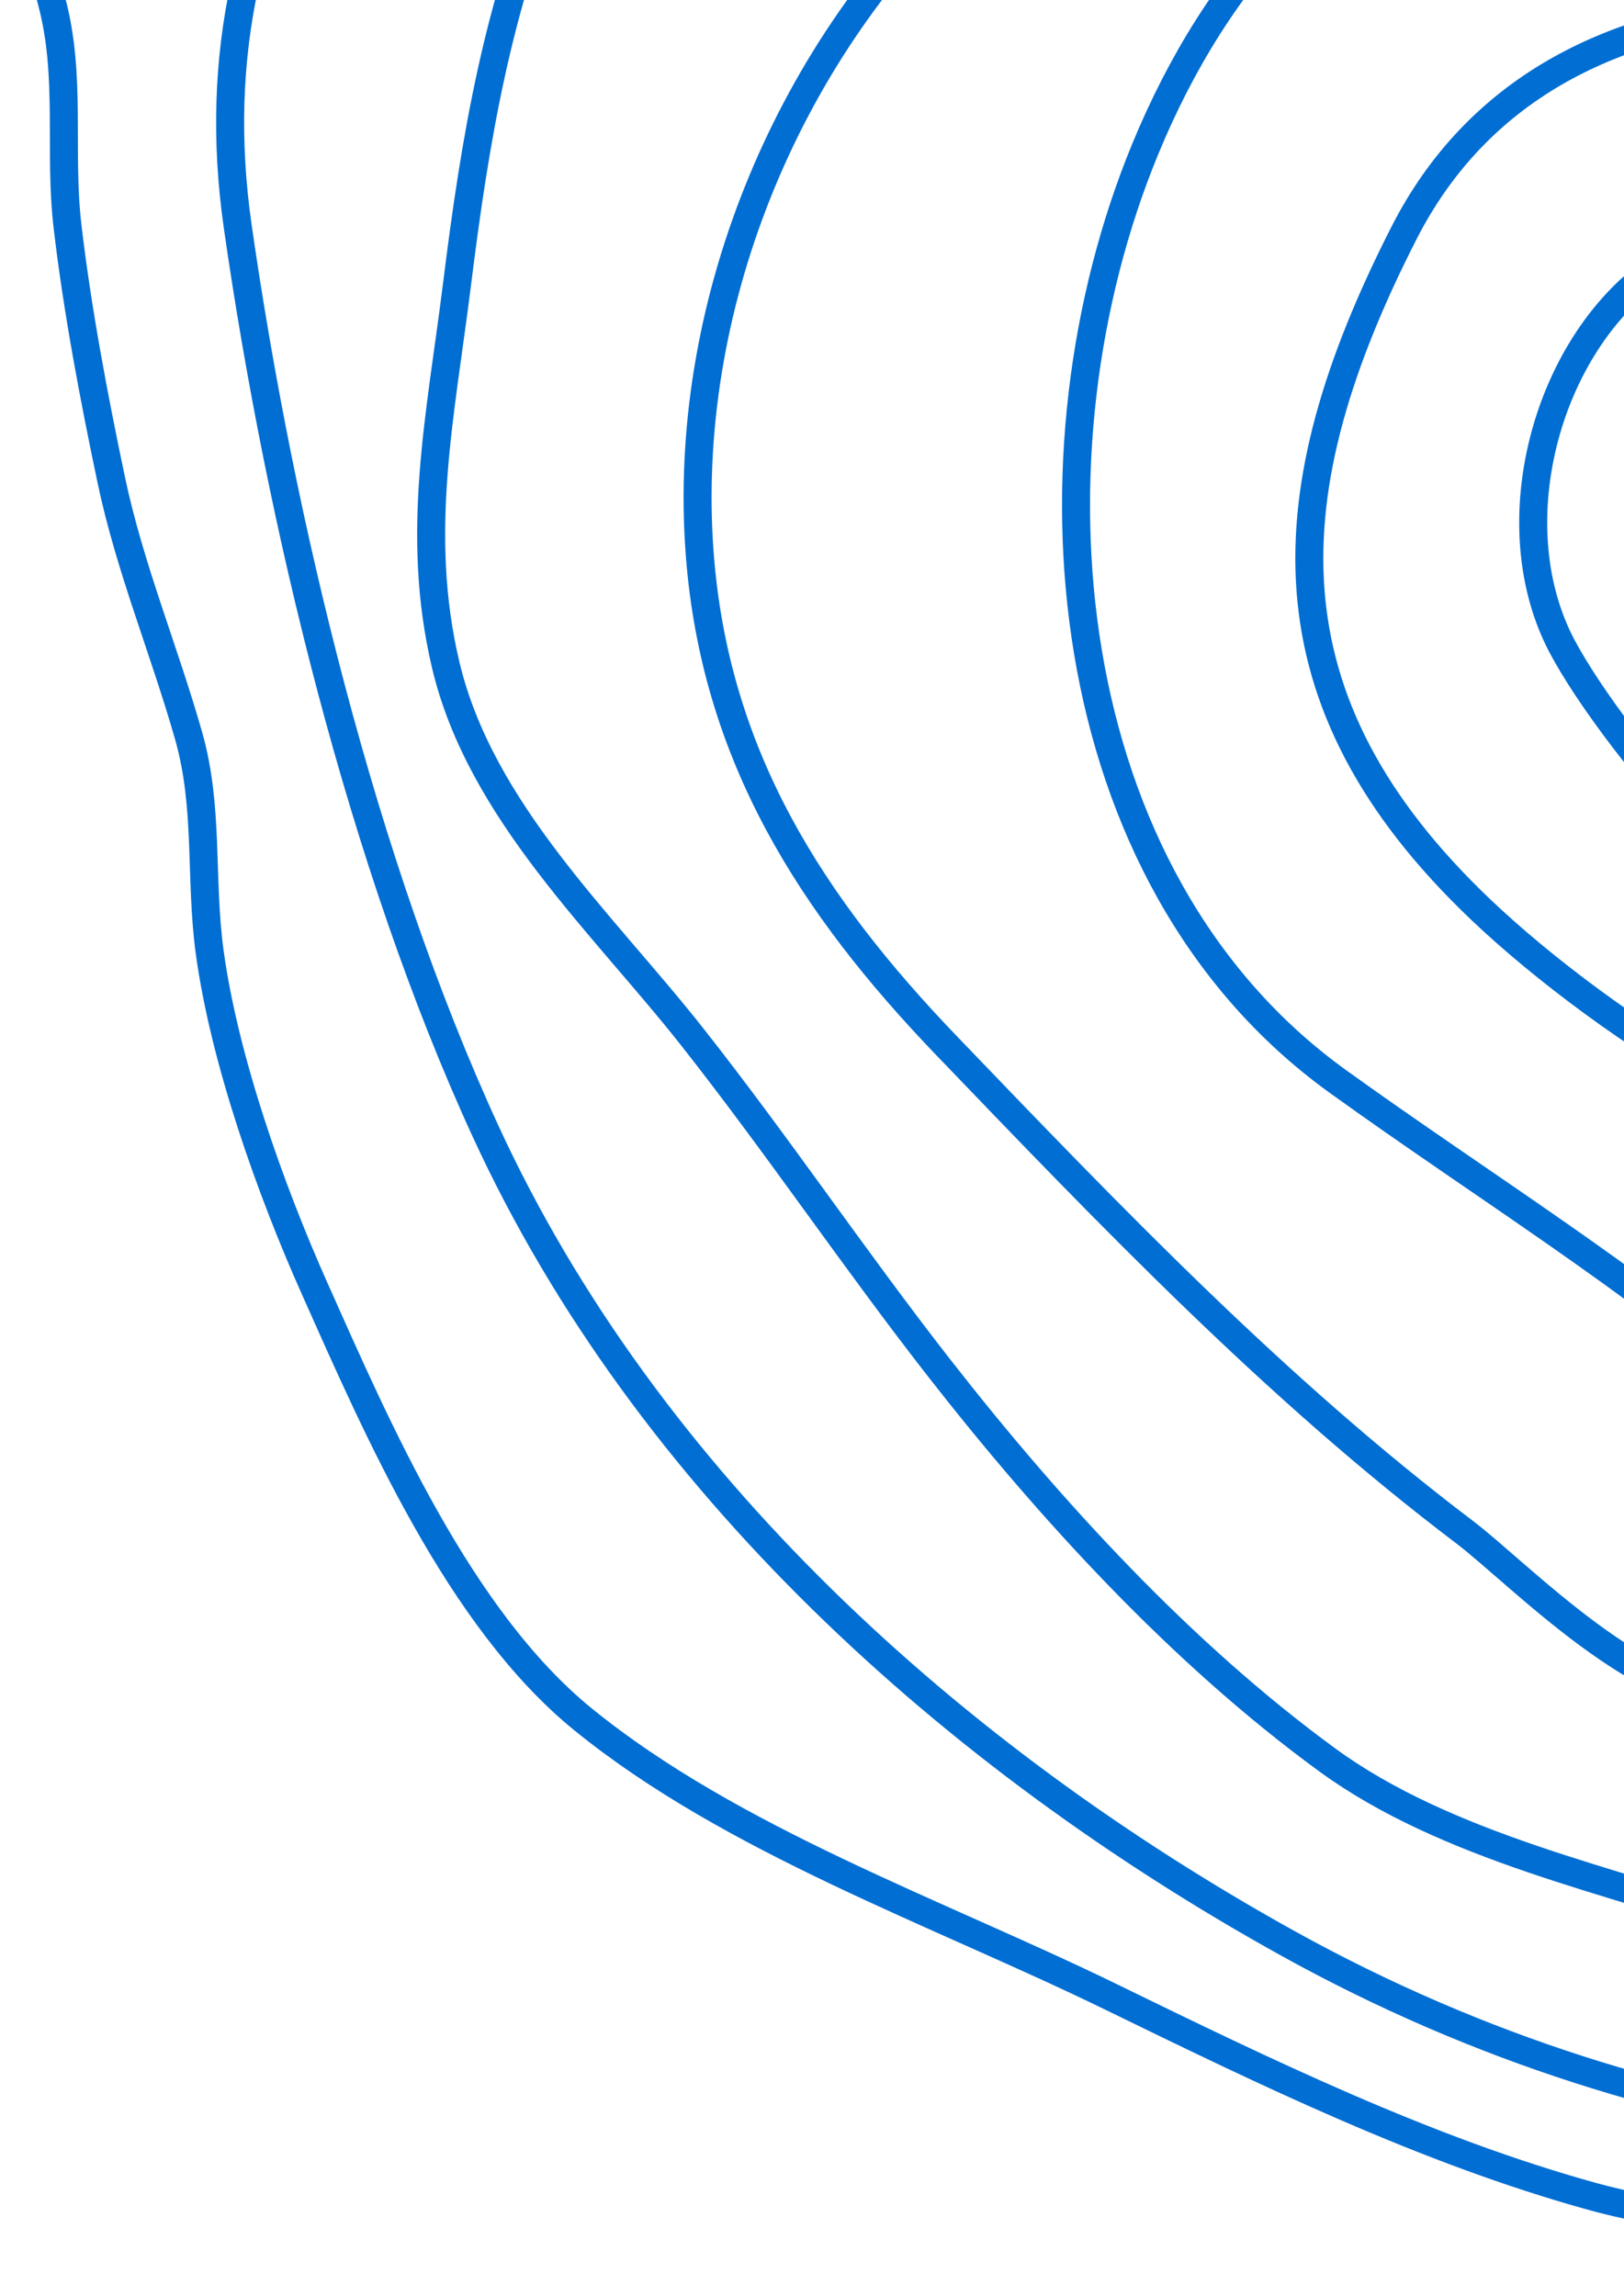 <svg width="58" height="82" viewBox="0 0 58 82" fill="none" xmlns="http://www.w3.org/2000/svg">
    <path d="M84.049 76.551C96.233 78.254 109.021 75.35 118.603 67.659C128.697 59.554 137.956 44.008 138.132 30.825C138.296 18.616 132.864 3.756 129.004 -7.843C125.141 -19.449 113.973 -27.108 103.844 -33.1C88.686 -42.065 74.733 -44.199 58.017 -39.528C44.98 -35.885 33.808 -28.489 23.297 -20.216C13.908 -12.825 6.71 -4.295 8.491 8.093C10.008 18.651 12.959 30.866 17.341 40.394C23.099 52.911 34.081 62.779 45.946 69.369C59.978 77.163 73.685 77.368 84.049 76.551Z" stroke="#006ED3" stroke-miterlimit="10"/>
    <path d="M67.333 33.18C73.129 35.34 77.697 34.409 83.146 31.734C86.349 30.162 90.977 25.194 90.755 21.465C90.305 13.942 82.131 10.868 76.076 8.85C70.971 7.15 62.187 6.415 58.021 10.527C54.968 13.539 53.791 18.925 55.643 22.79C57.117 25.873 64.229 34.79 67.333 33.18Z" stroke="#006ED3" stroke-miterlimit="10"/>
    <path d="M71.104 41.311C76.868 43.452 84.598 41.186 89.987 38.649C95.257 36.168 99.547 32.019 100.025 25.847C100.431 20.592 96.231 14.666 92.457 11.312C88.543 7.833 83.727 4.846 78.856 2.962C69.276 -0.744 55.405 -2.011 50.141 8.323C45.44 17.55 45.02 25.015 52.903 32.499C57.209 36.59 66.162 42.568 71.104 41.311Z" stroke="#006ED3" stroke-miterlimit="10"/>
    <path d="M72.382 55.943C75.591 57.342 80.704 56.732 84.084 56.499C88.471 56.197 92.514 54.622 96.785 53.805C106.948 51.863 112.229 40.789 112.708 30.924C113.497 14.621 98.462 0.933 84.321 -4.087C74.813 -7.463 63.994 -12.53 53.992 -8.185C47.683 -5.443 43.488 -0.951 40.902 5.32C36.433 16.147 37.621 31.299 47.784 38.621C52.947 42.339 58.377 45.674 63.136 49.793C66.749 52.925 68.07 56.005 72.382 55.943Z" stroke="#006ED3" stroke-miterlimit="10"/>
    <path d="M62.355 60.643C64.217 61.141 65.597 62.747 67.452 63.464C71.095 64.872 75.184 64.646 79.021 64.273C84.697 63.721 89.881 61.438 95.306 59.822C99.333 58.623 103.232 57.448 106.834 55.269C112.187 52.029 114.612 48.751 116.571 42.87C118.354 37.518 118.632 31.59 118.207 26.007C117.908 22.05 116.629 18.75 115.571 14.928C112.068 2.288 101.407 -8.365 89.601 -14.034C84.376 -16.543 79.558 -19.093 73.814 -19.99C67.797 -20.928 62.807 -20.52 56.892 -19.512C46.873 -17.802 41.392 -10.534 34.33 -3.899C28.032 2.018 24.328 11.059 24.99 19.782C25.538 26.99 28.976 32.315 33.813 37.348C39.717 43.493 45.558 49.598 52.303 54.709C54.256 56.187 58.834 61.029 62.355 60.643Z" stroke="#006ED3" stroke-miterlimit="10"/>
    <path d="M77.577 71.4C81.563 73.077 86.456 71.803 90.651 71.382C95.287 70.919 99.836 69.932 104.302 68.619C110.422 66.819 114.666 65.569 118.817 60.559C121.775 56.992 123.126 52.834 124.614 48.51C126.526 42.948 129.425 37.051 130.507 31.259C131.503 25.932 128.727 19.912 127.263 14.918C125.536 9.026 122.672 3.327 119.725 -2.053C112.741 -14.806 102.907 -24.26 89.392 -30.155C74.764 -36.536 58.524 -31.565 43.653 -28.325C37.335 -26.948 31.91 -22.042 28.077 -17.047C25.195 -13.292 21.707 -9.013 19.854 -4.717C17.78 0.087 16.965 4.978 16.321 10.16C15.741 14.814 14.803 19.05 15.92 23.751C17.161 28.98 21.526 32.968 24.73 37.036C27.795 40.926 30.502 44.959 33.55 48.861C37.482 53.894 42.166 59.022 47.4 62.844C51.672 65.963 57.576 67.149 62.508 68.843C65.696 69.938 68.181 69.763 71.419 69.996C73.568 70.154 75.984 71.716 77.577 71.4Z" stroke="#006ED3" stroke-miterlimit="10"/>
    <path d="M83.817 80.732C88.93 80.797 94.002 80.012 99.123 79.65C105.683 79.185 112.442 79.575 118.586 76.693C123.063 74.591 125.292 69.59 128.745 66.271C133.188 61.996 136.46 56.765 139.445 51.382C141.351 47.944 142.538 45.09 143.047 41.124C143.515 37.477 143.459 33.81 144.086 30.172C145.528 21.823 144.769 16.206 142.163 8.181C140.945 4.43 140.232 -0.14 137.912 -3.334C134.671 -7.794 131.866 -12.532 129.484 -17.507C127.471 -21.71 125.443 -26.151 122.461 -29.747C118.357 -34.698 112.848 -36.256 107.98 -40.067C93.803 -51.173 74.091 -54.691 57.793 -46.532C51.858 -43.561 45.853 -41.449 39.815 -38.826C32.215 -35.523 24.979 -30.783 17.785 -26.69C11.245 -22.967 4.585 -18.201 1.813 -10.913C0.532 -7.551 0.938 -3.332 1.841 0.03C2.565 2.725 2.093 5.361 2.412 8.088C2.761 11.067 3.356 14.207 3.975 17.145C4.632 20.267 5.867 23.218 6.738 26.281C7.465 28.835 7.133 31.372 7.488 33.993C8.012 37.843 9.657 42.473 11.241 46.023C13.5 51.087 16.41 57.808 20.82 61.395C26.147 65.728 33.51 68.301 39.651 71.295C45.17 73.985 50.947 76.801 56.904 78.443C61.27 79.648 66.031 79.31 70.519 79.846C73.72 80.228 76.958 80.336 80.172 80.603C81.555 80.719 83.056 81.351 83.817 80.732Z" stroke="#006ED3" stroke-miterlimit="10"/>
</svg>
